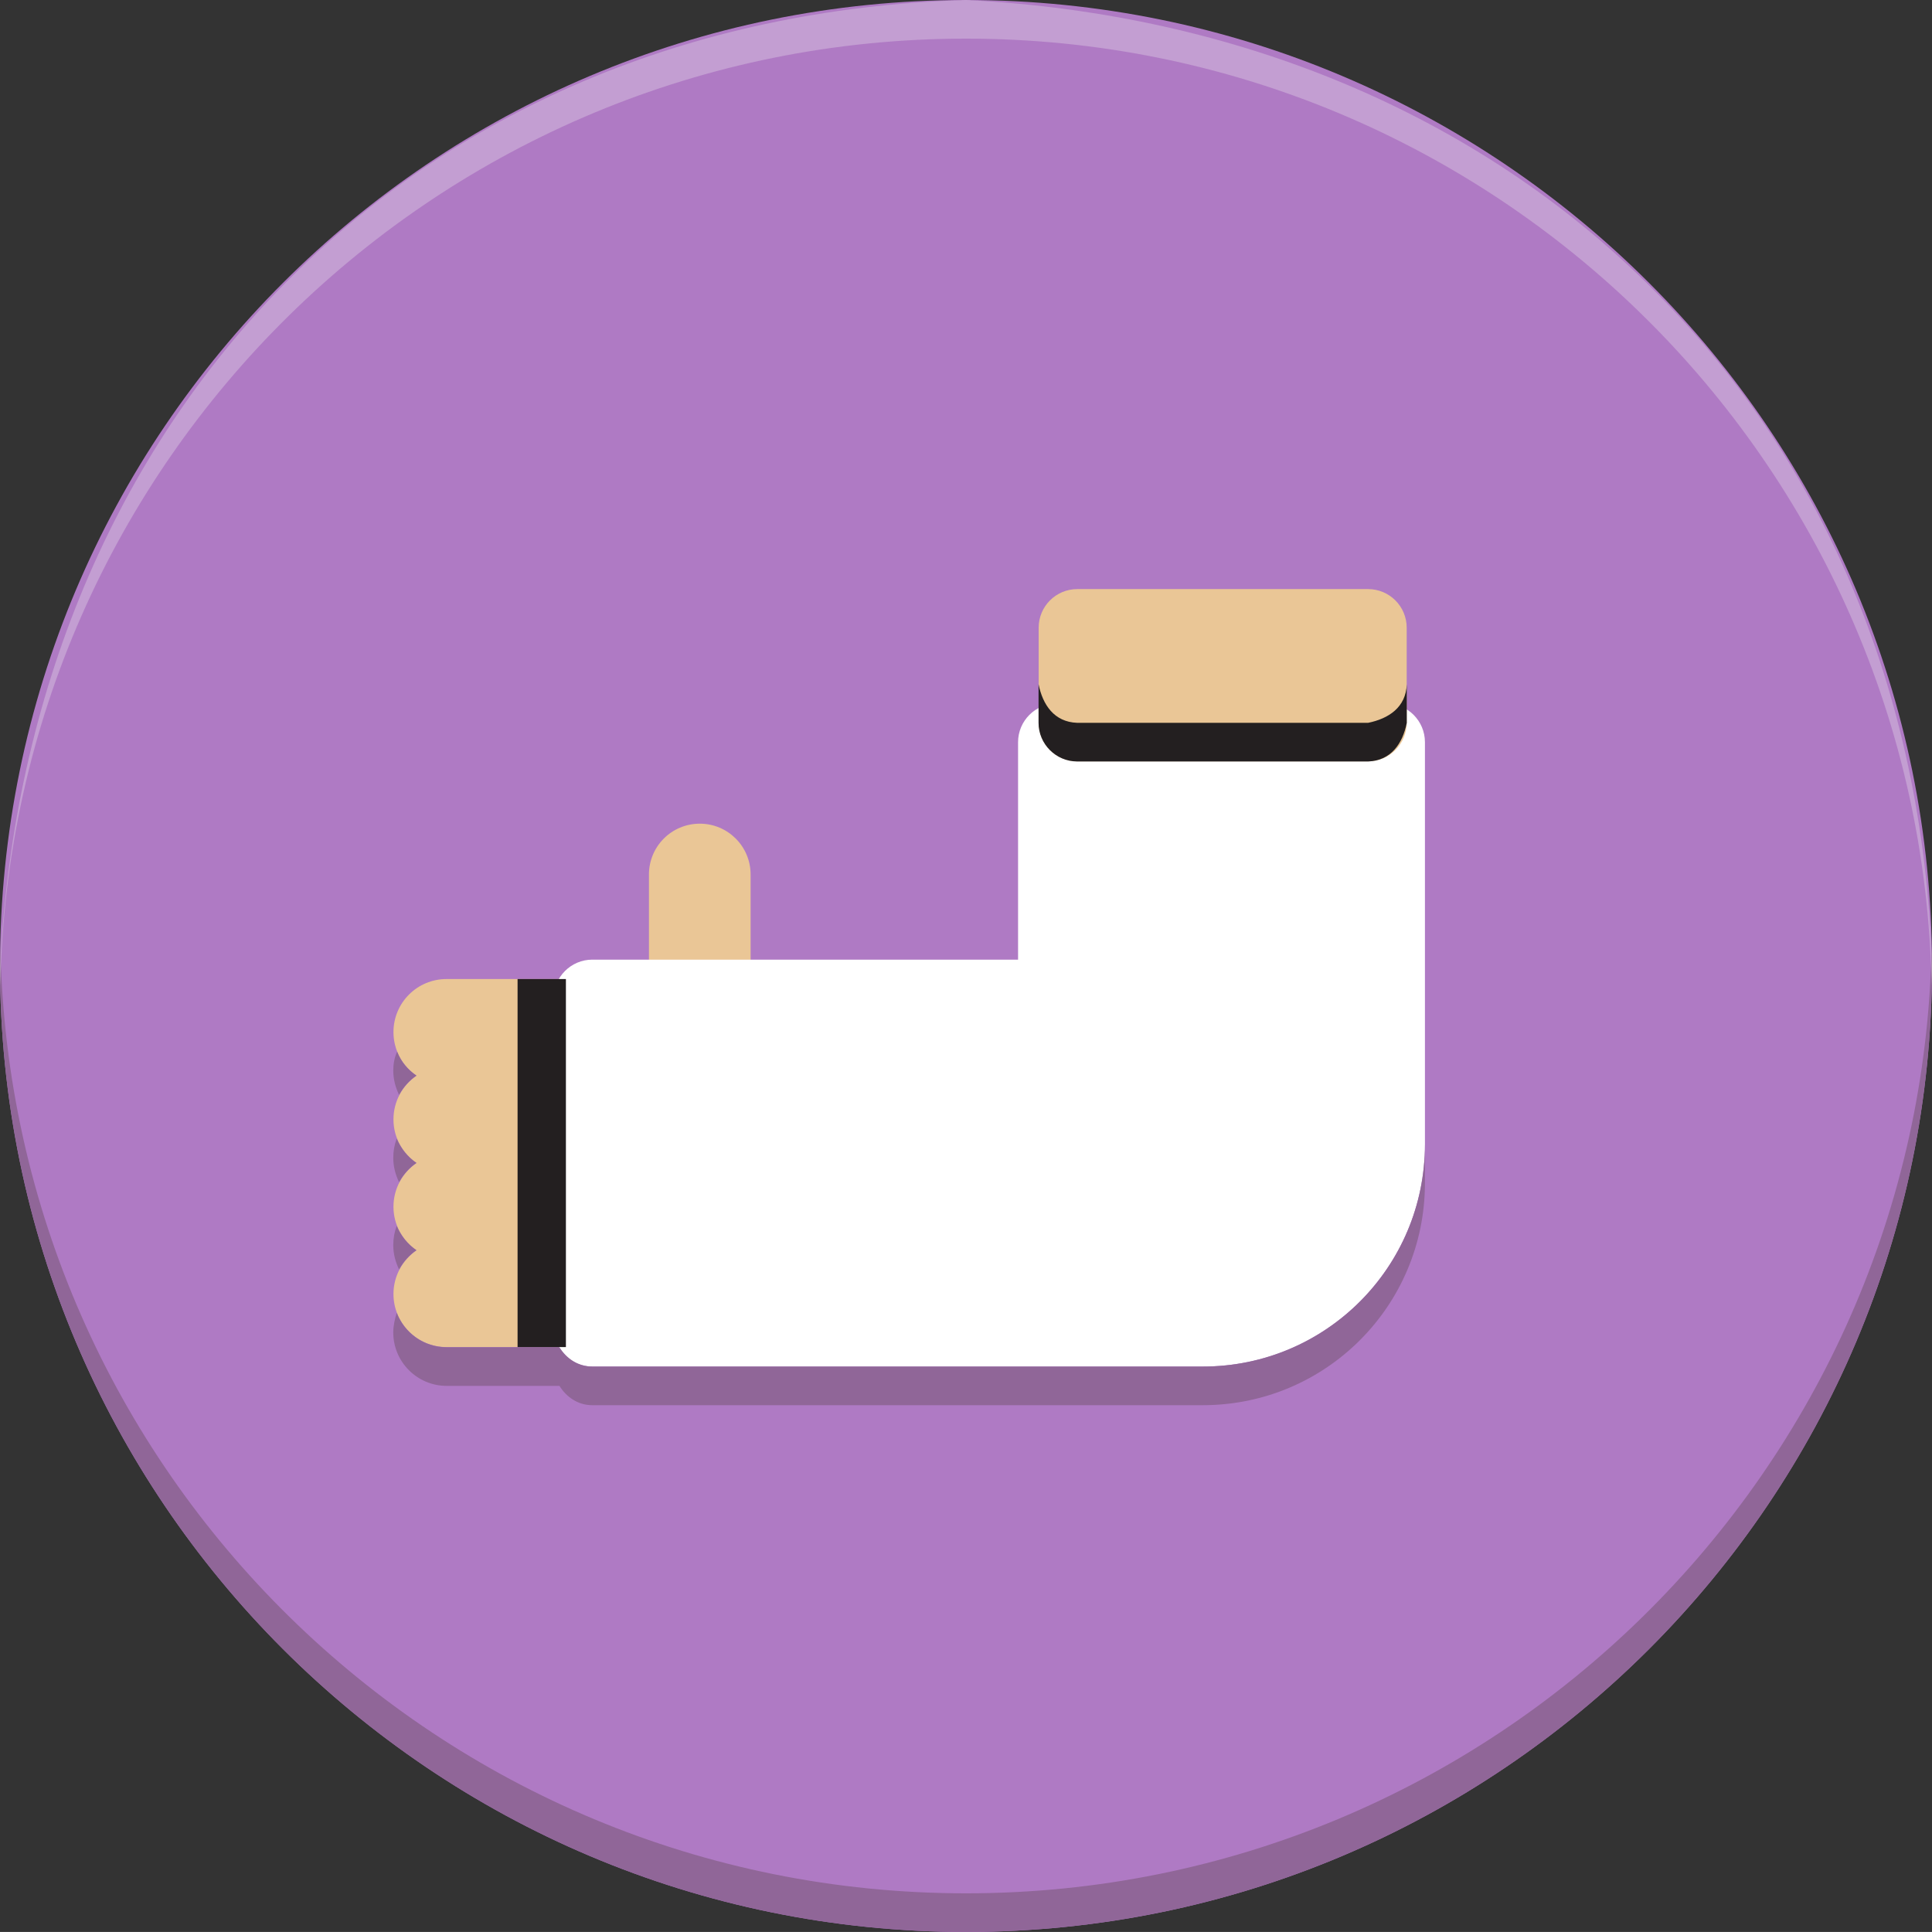<?xml version="1.0" encoding="UTF-8"?>
<!DOCTYPE svg PUBLIC "-//W3C//DTD SVG 1.1//EN" "http://www.w3.org/Graphics/SVG/1.1/DTD/svg11.dtd">
<svg version="1.1" xmlns="http://www.w3.org/2000/svg" xmlns:xlink="http://www.w3.org/1999/xlink" x="0" y="0" width="50.001" height="50" viewBox="0, 0, 50.001, 50">
  <rect x="0" y="0" width="50.001" height="50" fill="#333333" stroke="none"/>
  <g id="Layer_1">
    <path d="M50.001,25 C50.001,38.807 38.808,50 25.001,50 C11.192,50 0,38.807 0,25 C0,11.191 11.192,0 25.001,0 C38.808,0 50.001,11.191 50.001,25" fill="#AF7AC4"/>
    <path d="M50.001,25 C50.001,38.809 38.812,50 25.001,50 C11.19,50 0,38.809 0,25 C0,24.83 0,24.67 0.01,24.5 C0.271,38.08 11.36,49 25.001,49 C38.64,49 49.731,38.08 49.991,24.5 C50.001,24.67 50.001,24.83 50.001,25" fill="#906698"/>
    <path d="M49.99,25.5 C50.002,25.185 49.999,25.333 50.001,25.054 L50.001,24.994 C49.557,10.591 39.194,0.717 25.009,0 L24.993,0 C10.584,0.445 0.716,10.812 0,25 C0,25.17 0,25.33 0.01,25.5 C0.271,11.92 11.36,1 25.001,1 C38.64,1 49.73,11.92 49.99,25.5 z" fill="#F1F2F2" opacity="0.3"/>
    <path d="M19.426,22.633 C19.426,21.905 18.837,21.317 18.111,21.317 C17.383,21.317 16.795,21.905 16.795,22.633 L16.795,24.845 C16.795,25.572 17.383,26.16 18.111,26.16 C18.837,26.16 19.426,25.572 19.426,24.845 z" fill="#EAC696"/>
    <path d="M11.556,25.338 C10.797,25.338 10.183,25.952 10.183,26.711 C10.183,27.18 10.418,27.593 10.778,27.84 C10.418,28.088 10.183,28.501 10.183,28.971 C10.183,29.44 10.418,29.852 10.778,30.1 C10.418,30.348 10.183,30.762 10.183,31.231 C10.183,31.699 10.418,32.111 10.778,32.359 C10.418,32.608 10.183,33.022 10.183,33.49 C10.183,34.248 10.797,34.863 11.556,34.863 L14.646,34.863 L14.646,25.338 z" fill="#EAC696"/>
    <path d="M36.878,19.207 L36.878,29.617 C36.878,32.797 34.308,35.367 31.128,35.367 L15.328,35.367 C14.778,35.367 14.328,34.916 14.328,34.367 L14.328,25.836 C14.328,25.287 14.778,24.836 15.328,24.836 L26.348,24.836 L26.348,19.207 C26.348,18.656 26.798,18.207 27.348,18.207 L35.878,18.207 C36.428,18.207 36.878,18.656 36.878,19.207" fill="#FFFFFF"/>
    <path d="M35.406,15.246 C35.959,15.246 36.406,15.693 36.406,16.246 L36.406,18.705 C36.406,19.258 35.959,19.705 35.406,19.705 L27.881,19.705 C27.328,19.705 26.881,19.258 26.881,18.705 L26.881,16.246 C26.881,15.693 27.328,15.246 27.881,15.246 z" fill="#EAC696"/>
    <path d="M10.328,32.855 C10.238,32.666 10.178,32.457 10.178,32.226 C10.178,32.046 10.208,31.886 10.267,31.726 C10.378,31.986 10.557,32.207 10.778,32.355 C10.588,32.486 10.438,32.656 10.328,32.855" fill="#906698"/>
    <path d="M10.328,30.596 C10.238,30.407 10.178,30.198 10.178,29.967 C10.178,29.787 10.208,29.627 10.267,29.467 C10.378,29.727 10.557,29.948 10.778,30.096 C10.588,30.227 10.438,30.397 10.328,30.596" fill="#906698"/>
    <path d="M10.328,28.336 C10.238,28.147 10.178,27.937 10.178,27.707 C10.178,27.537 10.208,27.367 10.278,27.217 C10.378,27.477 10.557,27.687 10.778,27.836 C10.588,27.967 10.438,28.137 10.328,28.336" fill="#906698"/>
    <path d="M36.878,29.617 L36.878,30.617 C36.878,33.797 34.308,36.367 31.128,36.367 L15.328,36.367 C14.958,36.367 14.658,36.156 14.479,35.867 L11.558,35.867 C10.798,35.867 10.178,35.246 10.178,34.486 C10.178,34.306 10.218,34.137 10.268,33.976 C10.468,34.496 10.968,34.867 11.558,34.867 L14.479,34.867 C14.658,35.156 14.958,35.367 15.328,35.367 L31.128,35.367 C34.308,35.367 36.878,32.797 36.878,29.617" fill="#906698"/>
    <path d="M14.646,34.863 L13.395,34.863 L13.395,25.338 L14.646,25.338 z" fill="#231F20"/>
    <path d="M35.408,19.707 C36.005,19.686 36.3,19.239 36.408,18.71 L36.408,17.71 C36.386,18.307 35.938,18.599 35.408,18.707 L27.878,18.707 C27.28,18.686 26.986,18.238 26.878,17.707 L26.878,17.707 L26.878,18.707 C26.878,19.256 27.328,19.707 27.878,19.707 L35.408,19.707 z" fill="#231F20"/>
  </g>
</svg>
